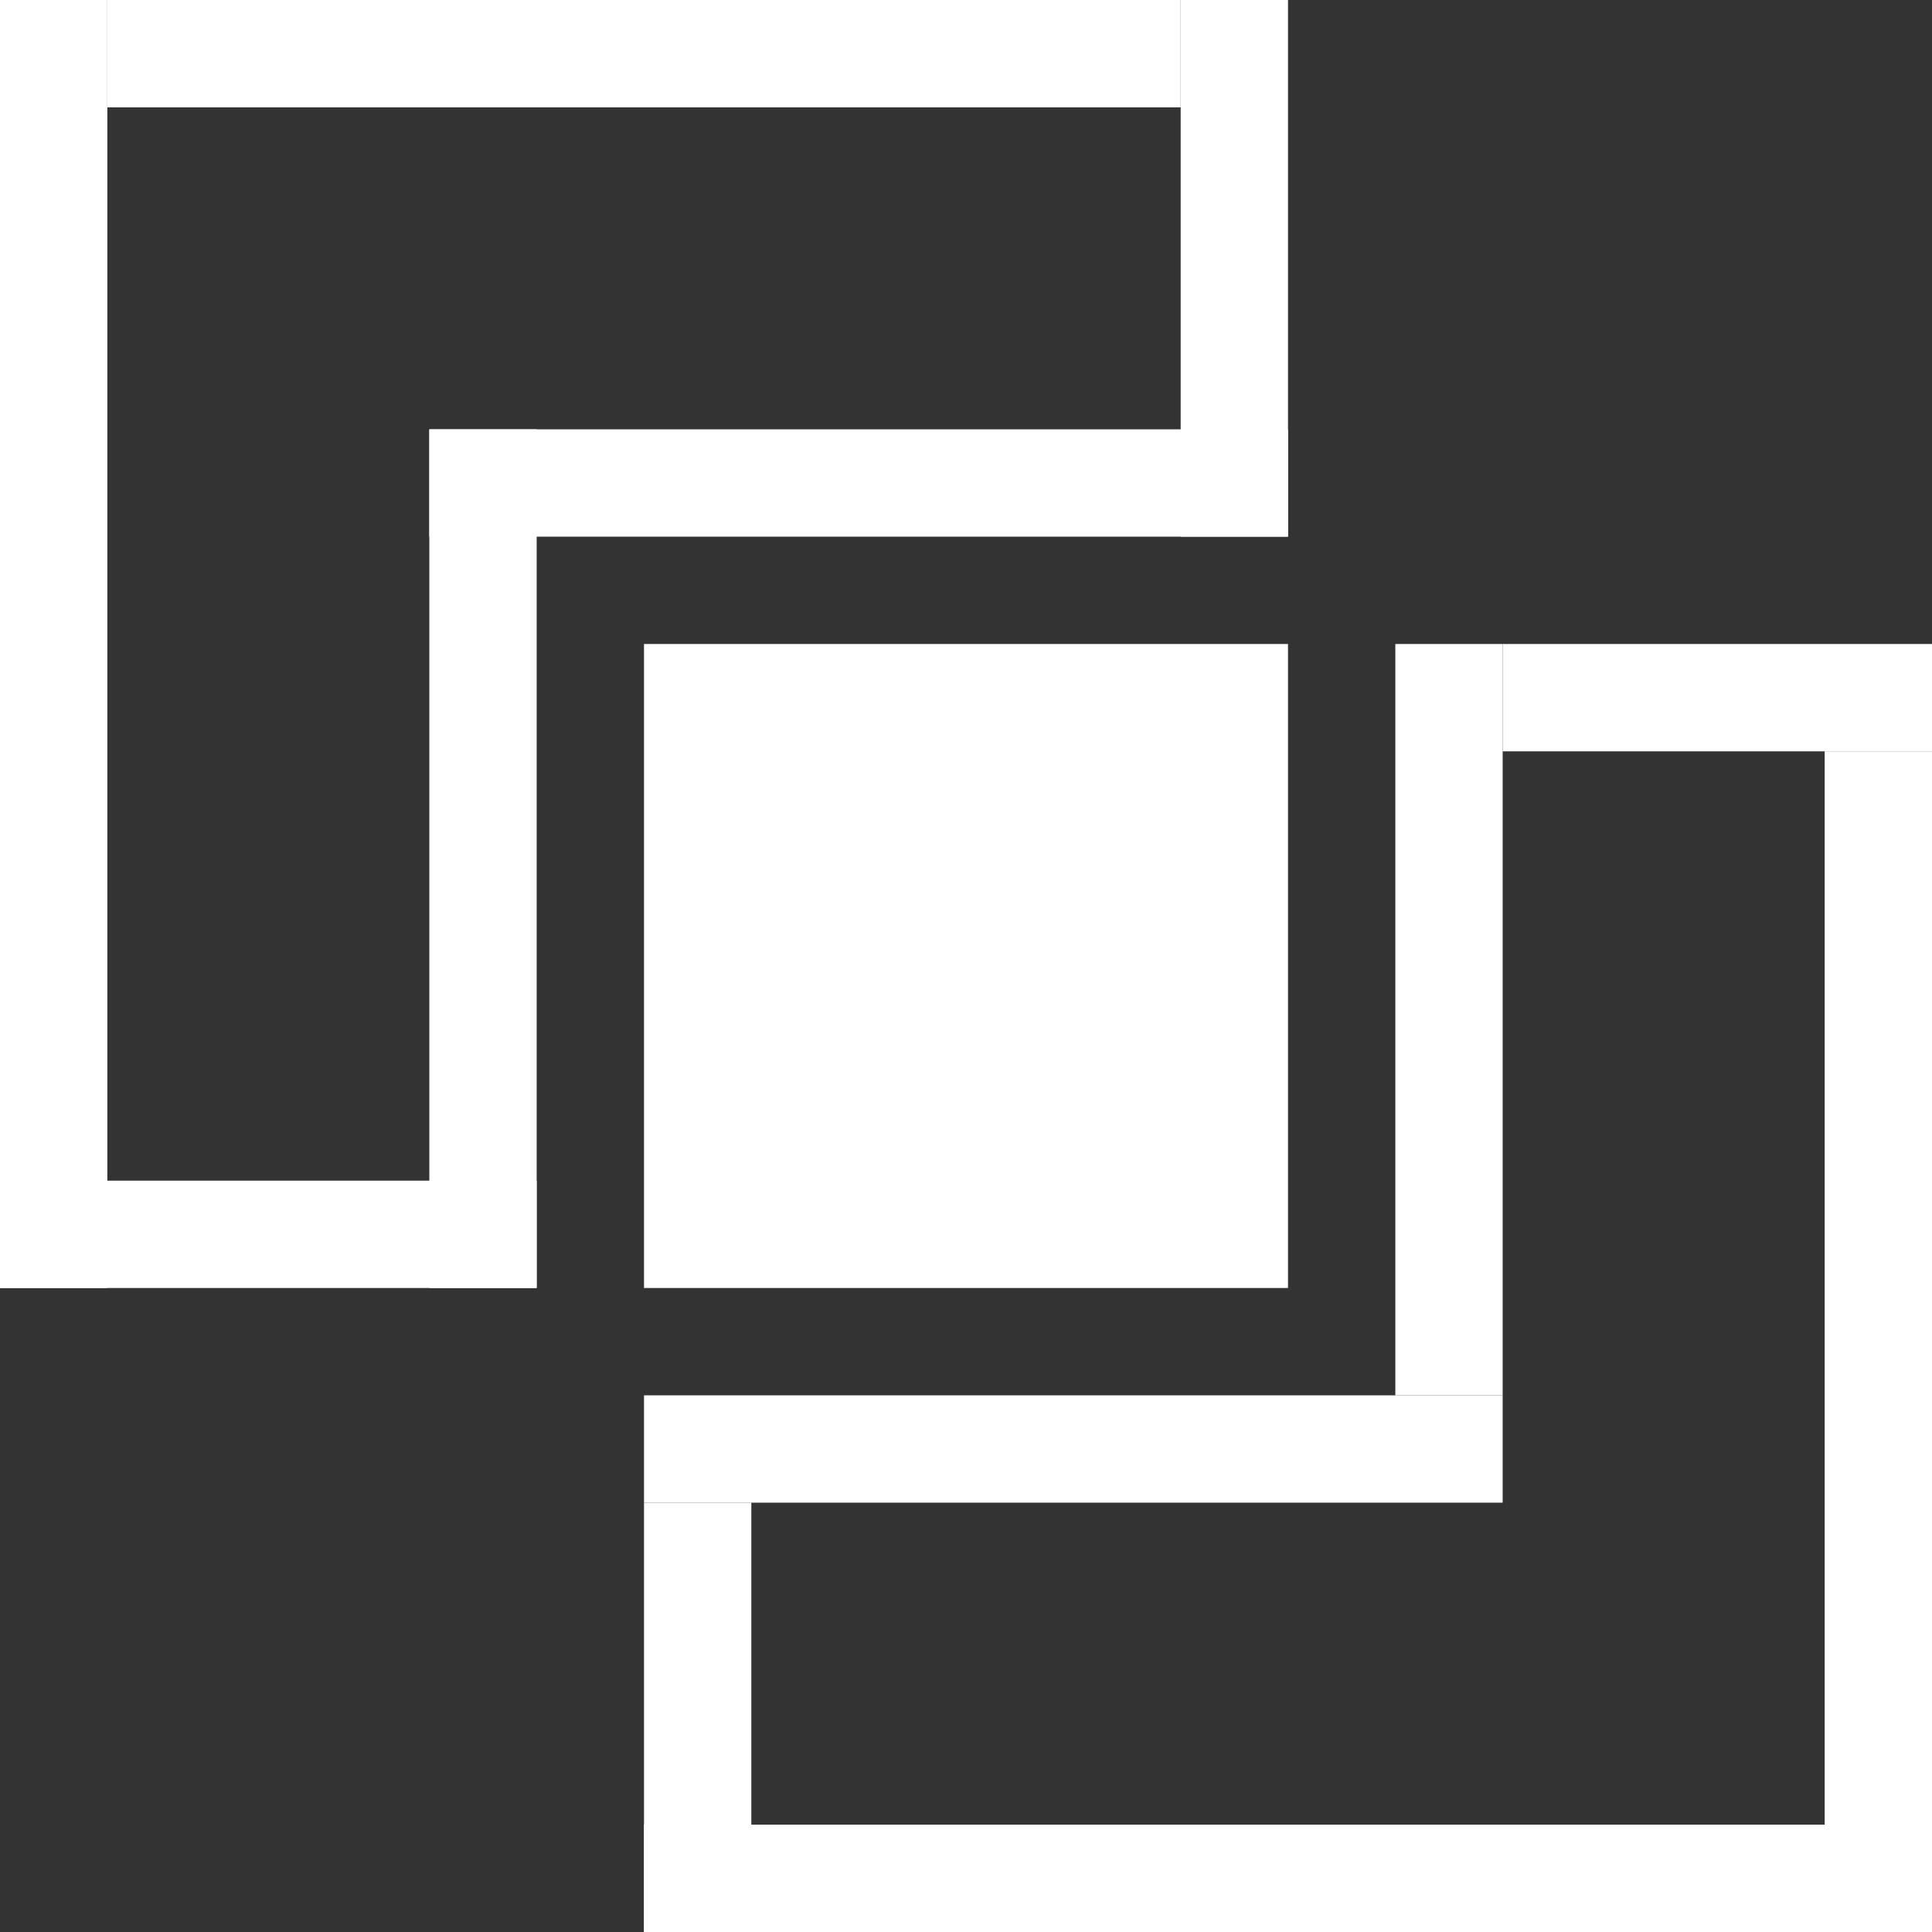 <svg width="18" height="18" viewBox="0 0 18 18" fill="none" xmlns="http://www.w3.org/2000/svg">
<rect x="0" y="0" width="18" height="18" fill="#333333" stroke="none"/>
<g clip-path="url(#clip0_33_363)">
<rect x="4" y="4" width="1" height="8" fill="white"/>
<rect width="1" height="12" fill="white"/>
<rect x="11" width="1" height="5" fill="white"/>
<rect x="6" y="6" width="6" height="6" fill="white"/>
<rect y="11" width="5" height="1" fill="white"/>
<rect x="4" y="4" width="8" height="1" fill="white"/>
<rect x="1" width="10" height="1" fill="white"/>
<rect x="6" y="14" width="1" height="4" fill="white"/>
<rect x="14" y="6" width="4" height="1" fill="white"/>
<rect x="6" y="13" width="8" height="1" fill="white"/>
<rect x="13" y="6" width="1" height="7" fill="white"/>
<rect x="17" y="7" width="1" height="11" fill="white"/>
<rect x="6" y="17" width="12" height="1" fill="white"/>
</g>
<defs>
<clipPath id="clip0_33_363">
<rect width="18" height="18" fill="white"/>
</clipPath>
</defs>
</svg>
